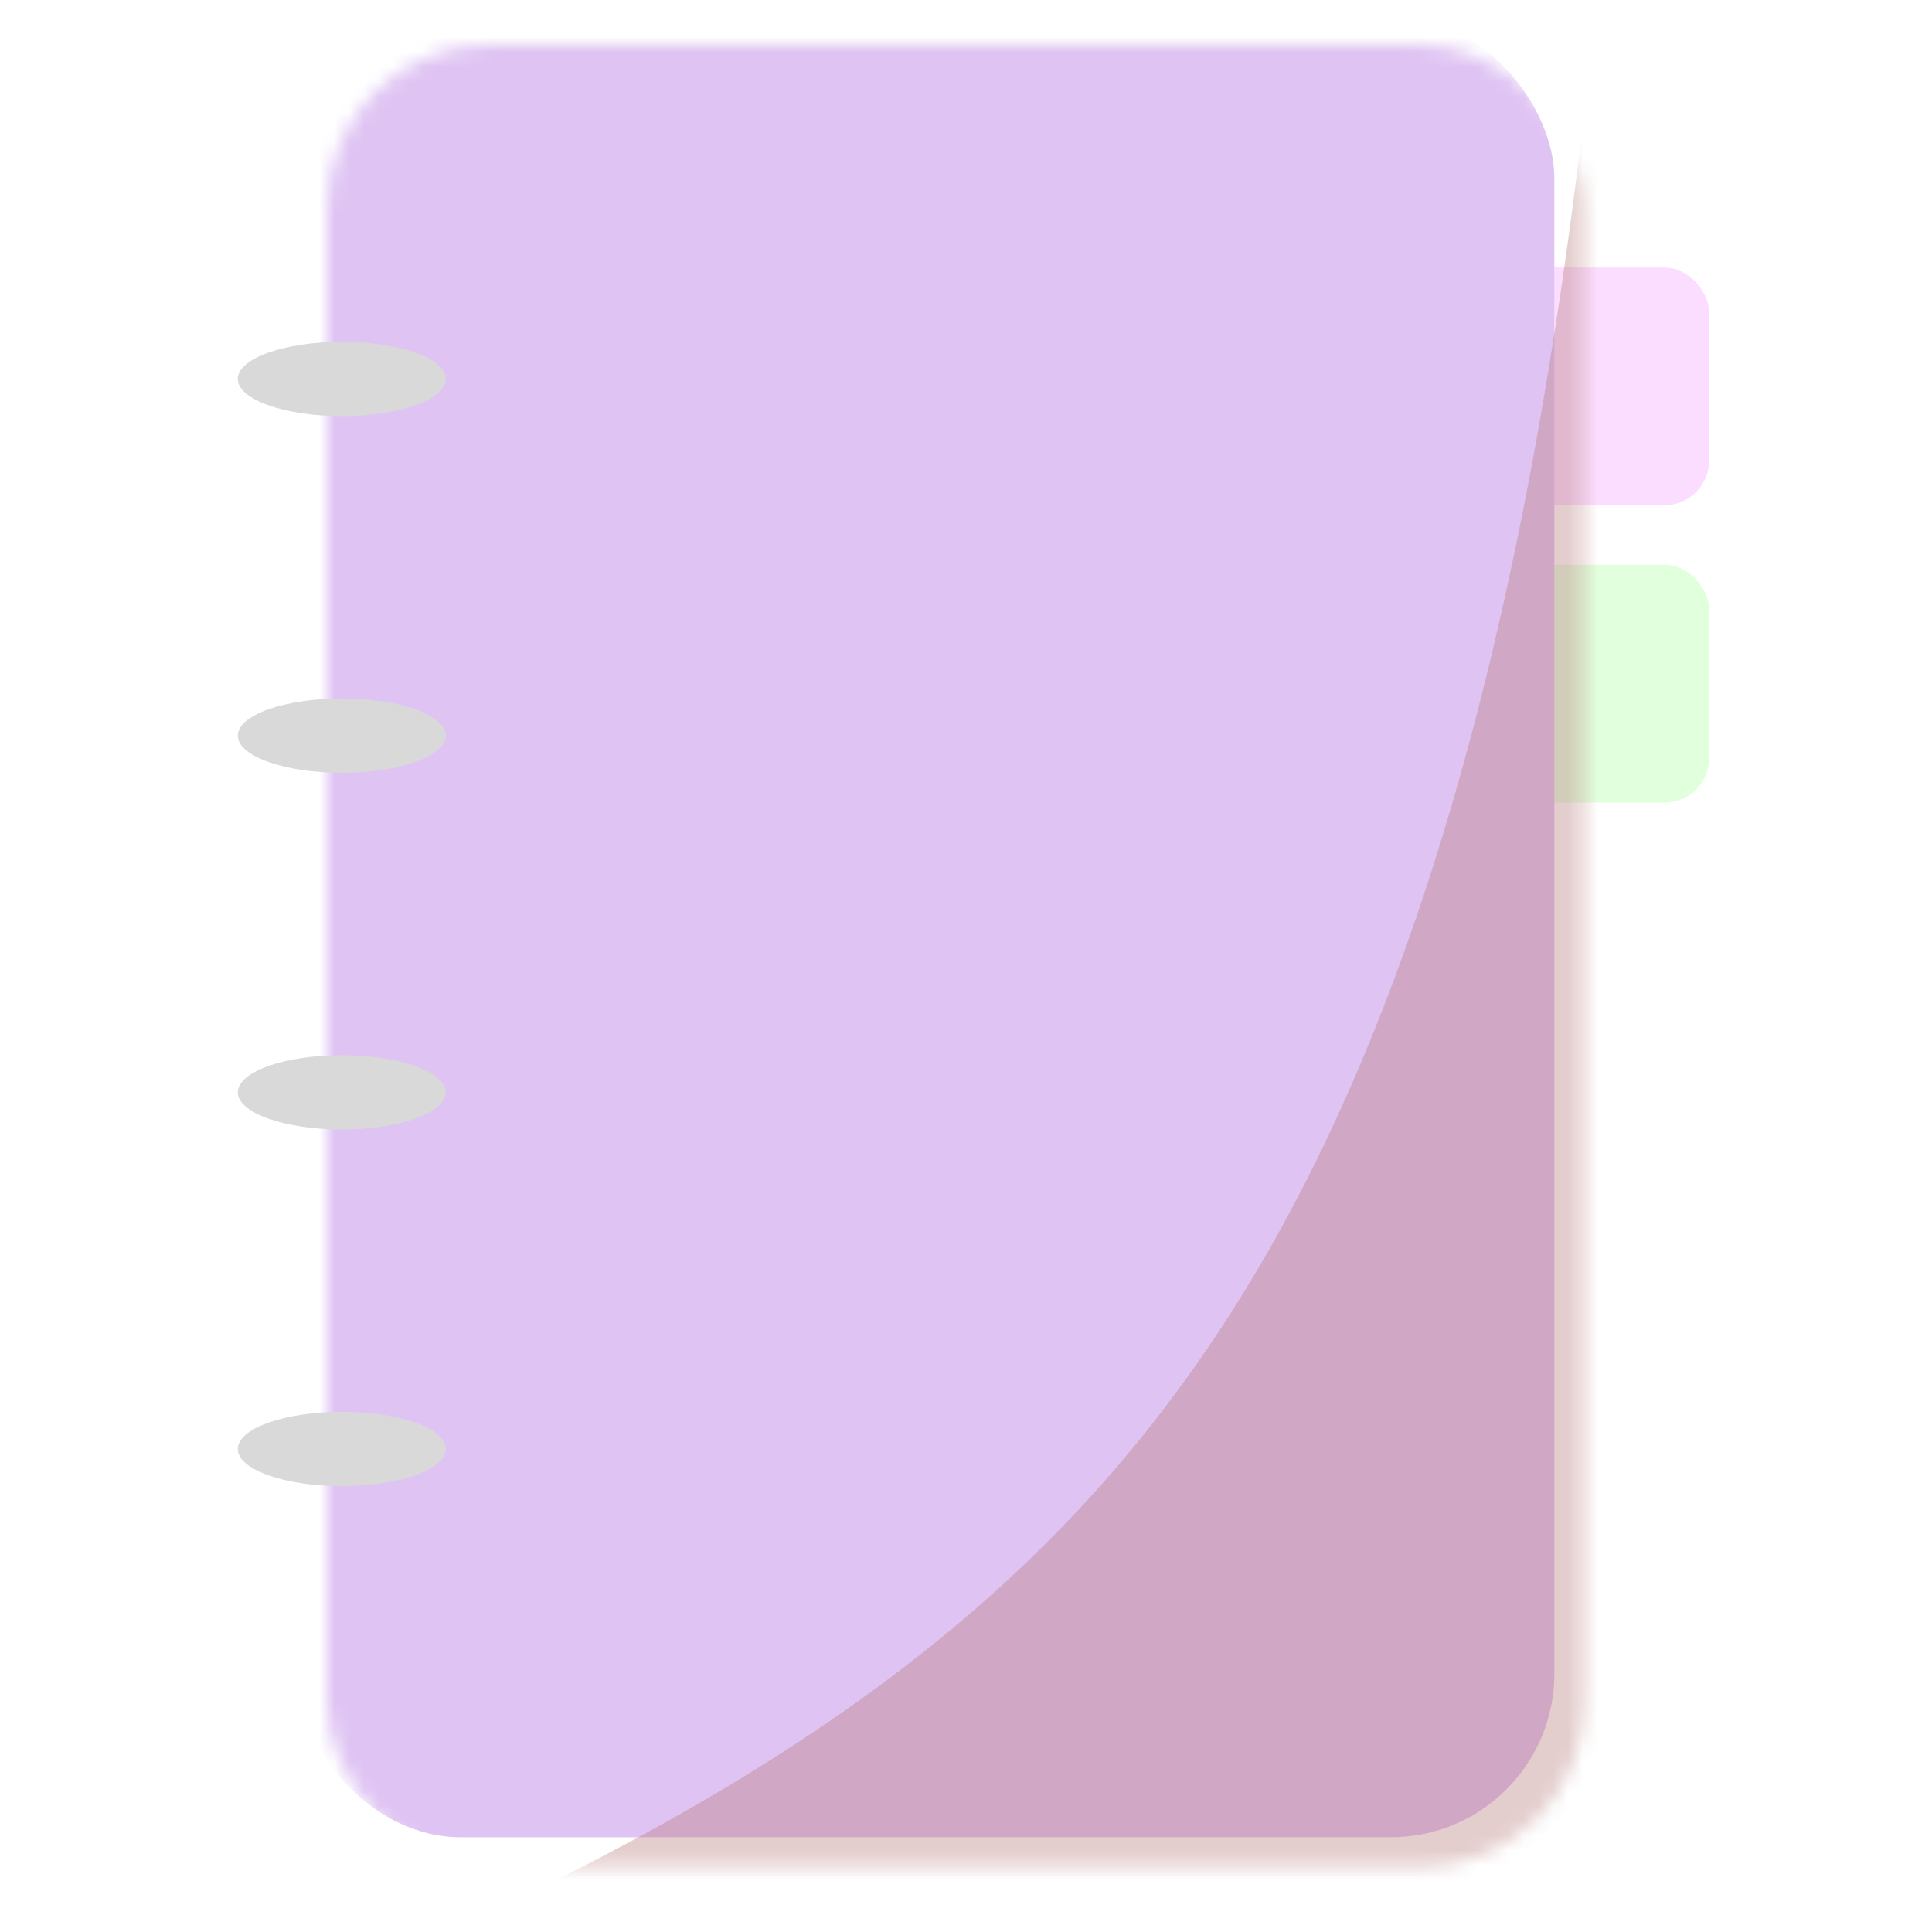 <svg width="130" height="130" viewBox="0 0 130 130" fill="none" xmlns="http://www.w3.org/2000/svg">
<g opacity="0.82" filter="url(#filter0_i_5_35)">
<rect x="96" y="40" width="21" height="16" rx="3" fill="#DAFFD5"/>
</g>
<g opacity="0.82" filter="url(#filter1_i_5_35)">
<rect x="96" y="20" width="21" height="16" rx="3" fill="#FAD7FF"/>
</g>
<mask id="mask0_5_35" style="mask-type:alpha" maskUnits="userSpaceOnUse" x="22" y="3" width="85" height="123">
<rect x="22" y="3" width="84.587" height="122.625" rx="11" fill="#DFC4F3"/>
</mask>
<g mask="url(#mask0_5_35)">
<g filter="url(#filter2_i_5_35)">
<rect x="22" y="3" width="84.587" height="122.625" rx="11" fill="#DFC4F3"/>
</g>
<g style="mix-blend-mode:color-burn">
<path d="M52 163.909C104.244 138.695 134.833 102.737 145.755 17" stroke="#B77777" stroke-opacity="0.37" stroke-width="80" stroke-linecap="square"/>
</g>
</g>
<g filter="url(#filter3_i_5_35)">
<ellipse cx="25" cy="27.5" rx="7" ry="2.5" fill="#D9D9D9"/>
</g>
<g filter="url(#filter4_i_5_35)">
<ellipse cx="25" cy="51.5" rx="7" ry="2.5" fill="#D9D9D9"/>
</g>
<g filter="url(#filter5_i_5_35)">
<ellipse cx="25" cy="75.5" rx="7" ry="2.5" fill="#D9D9D9"/>
</g>
<g filter="url(#filter6_i_5_35)">
<ellipse cx="25" cy="99.5" rx="7" ry="2.5" fill="#D9D9D9"/>
</g>
<defs>
<filter id="filter0_i_5_35" x="96" y="40" width="21" height="16" filterUnits="userSpaceOnUse" color-interpolation-filters="sRGB">
<feFlood flood-opacity="0" result="BackgroundImageFix"/>
<feBlend mode="normal" in="SourceGraphic" in2="BackgroundImageFix" result="shape"/>
<feColorMatrix in="SourceAlpha" type="matrix" values="0 0 0 0 0 0 0 0 0 0 0 0 0 0 0 0 0 0 127 0" result="hardAlpha"/>
<feOffset dx="-2" dy="-2"/>
<feComposite in2="hardAlpha" operator="arithmetic" k2="-1" k3="1"/>
<feColorMatrix type="matrix" values="0 0 0 0 0.687 0 0 0 0 0.861 0 0 0 0 0.719 0 0 0 0.34 0"/>
<feBlend mode="normal" in2="shape" result="effect1_innerShadow_5_35"/>
</filter>
<filter id="filter1_i_5_35" x="96" y="20" width="21" height="16" filterUnits="userSpaceOnUse" color-interpolation-filters="sRGB">
<feFlood flood-opacity="0" result="BackgroundImageFix"/>
<feBlend mode="normal" in="SourceGraphic" in2="BackgroundImageFix" result="shape"/>
<feColorMatrix in="SourceAlpha" type="matrix" values="0 0 0 0 0 0 0 0 0 0 0 0 0 0 0 0 0 0 127 0" result="hardAlpha"/>
<feOffset dx="-2" dy="-2"/>
<feComposite in2="hardAlpha" operator="arithmetic" k2="-1" k3="1"/>
<feColorMatrix type="matrix" values="0 0 0 0 0.949 0 0 0 0 0.692 0 0 0 0 1 0 0 0 0.34 0"/>
<feBlend mode="normal" in2="shape" result="effect1_innerShadow_5_35"/>
</filter>
<filter id="filter2_i_5_35" x="22" y="3" width="84.587" height="122.625" filterUnits="userSpaceOnUse" color-interpolation-filters="sRGB">
<feFlood flood-opacity="0" result="BackgroundImageFix"/>
<feBlend mode="normal" in="SourceGraphic" in2="BackgroundImageFix" result="shape"/>
<feColorMatrix in="SourceAlpha" type="matrix" values="0 0 0 0 0 0 0 0 0 0 0 0 0 0 0 0 0 0 127 0" result="hardAlpha"/>
<feOffset dx="-2" dy="-2"/>
<feComposite in2="hardAlpha" operator="arithmetic" k2="-1" k3="1"/>
<feColorMatrix type="matrix" values="0 0 0 0 0.865 0 0 0 0 0.662 0 0 0 0 0.767 0 0 0 0.17 0"/>
<feBlend mode="normal" in2="shape" result="effect1_innerShadow_5_35"/>
</filter>
<filter id="filter3_i_5_35" x="18" y="25" width="14" height="5" filterUnits="userSpaceOnUse" color-interpolation-filters="sRGB">
<feFlood flood-opacity="0" result="BackgroundImageFix"/>
<feBlend mode="normal" in="SourceGraphic" in2="BackgroundImageFix" result="shape"/>
<feColorMatrix in="SourceAlpha" type="matrix" values="0 0 0 0 0 0 0 0 0 0 0 0 0 0 0 0 0 0 127 0" result="hardAlpha"/>
<feOffset dx="-2" dy="-2"/>
<feComposite in2="hardAlpha" operator="arithmetic" k2="-1" k3="1"/>
<feColorMatrix type="matrix" values="0 0 0 0 0 0 0 0 0 0 0 0 0 0 0 0 0 0 0.07 0"/>
<feBlend mode="normal" in2="shape" result="effect1_innerShadow_5_35"/>
</filter>
<filter id="filter4_i_5_35" x="18" y="49" width="14" height="5" filterUnits="userSpaceOnUse" color-interpolation-filters="sRGB">
<feFlood flood-opacity="0" result="BackgroundImageFix"/>
<feBlend mode="normal" in="SourceGraphic" in2="BackgroundImageFix" result="shape"/>
<feColorMatrix in="SourceAlpha" type="matrix" values="0 0 0 0 0 0 0 0 0 0 0 0 0 0 0 0 0 0 127 0" result="hardAlpha"/>
<feOffset dx="-2" dy="-2"/>
<feComposite in2="hardAlpha" operator="arithmetic" k2="-1" k3="1"/>
<feColorMatrix type="matrix" values="0 0 0 0 0 0 0 0 0 0 0 0 0 0 0 0 0 0 0.07 0"/>
<feBlend mode="normal" in2="shape" result="effect1_innerShadow_5_35"/>
</filter>
<filter id="filter5_i_5_35" x="18" y="73" width="14" height="5" filterUnits="userSpaceOnUse" color-interpolation-filters="sRGB">
<feFlood flood-opacity="0" result="BackgroundImageFix"/>
<feBlend mode="normal" in="SourceGraphic" in2="BackgroundImageFix" result="shape"/>
<feColorMatrix in="SourceAlpha" type="matrix" values="0 0 0 0 0 0 0 0 0 0 0 0 0 0 0 0 0 0 127 0" result="hardAlpha"/>
<feOffset dx="-2" dy="-2"/>
<feComposite in2="hardAlpha" operator="arithmetic" k2="-1" k3="1"/>
<feColorMatrix type="matrix" values="0 0 0 0 0 0 0 0 0 0 0 0 0 0 0 0 0 0 0.07 0"/>
<feBlend mode="normal" in2="shape" result="effect1_innerShadow_5_35"/>
</filter>
<filter id="filter6_i_5_35" x="18" y="97" width="14" height="5" filterUnits="userSpaceOnUse" color-interpolation-filters="sRGB">
<feFlood flood-opacity="0" result="BackgroundImageFix"/>
<feBlend mode="normal" in="SourceGraphic" in2="BackgroundImageFix" result="shape"/>
<feColorMatrix in="SourceAlpha" type="matrix" values="0 0 0 0 0 0 0 0 0 0 0 0 0 0 0 0 0 0 127 0" result="hardAlpha"/>
<feOffset dx="-2" dy="-2"/>
<feComposite in2="hardAlpha" operator="arithmetic" k2="-1" k3="1"/>
<feColorMatrix type="matrix" values="0 0 0 0 0 0 0 0 0 0 0 0 0 0 0 0 0 0 0.07 0"/>
<feBlend mode="normal" in2="shape" result="effect1_innerShadow_5_35"/>
</filter>
</defs>
</svg>
